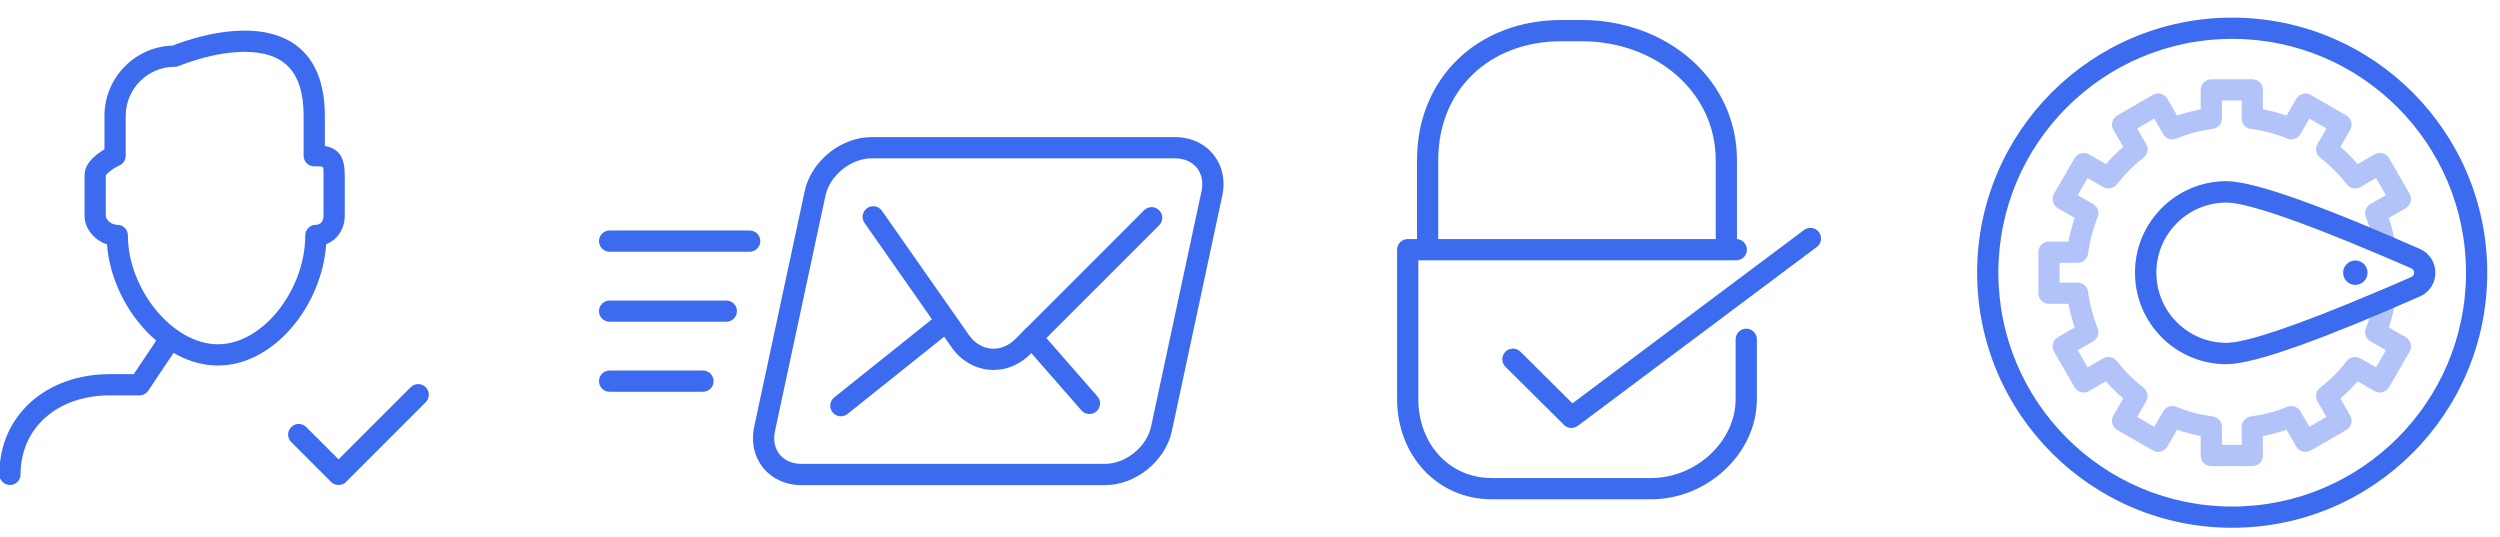 <?xml version="1.0" encoding="UTF-8"?>
<svg width="121px" height="26px" viewBox="0 0 121 26" version="1.1" xmlns="http://www.w3.org/2000/svg" xmlns:xlink="http://www.w3.org/1999/xlink">
    <!-- Generator: Sketch 50 (54983) - http://www.bohemiancoding.com/sketch -->
    <title>stepicons_cur</title>
    <desc>Created with Sketch.</desc>
    <defs></defs>
    <g id="Page-1" stroke="none" stroke-width="1" fill="none" fill-rule="evenodd">
        <g id="Artboard" transform="translate(-8, -53)" fill="#3C6BF0">
            <g id="stepicons_cur" transform="translate(7, 53)">
                <g id="step4_no" transform="translate(95.839, 0)">
                    <path d="M24.516,13.198 C24.516,6.948 19.449,1.881 13.198,1.881 C6.948,1.881 1.882,6.948 1.882,13.198 C1.882,19.449 6.948,24.516 13.198,24.516 C19.449,24.516 24.516,19.449 24.516,13.198 Z M25.544,13.198 C25.544,20.017 20.017,25.544 13.198,25.544 C6.38,25.544 0.854,20.017 0.854,13.198 C0.854,6.38 6.381,0.853 13.198,0.853 C20.017,0.853 25.544,6.38 25.544,13.198 Z" id="Stroke-1" fill-rule="nonzero"></path>
                    <path d="M21.087,11.783 C21.157,12.184 20.755,12.505 20.379,12.345 C16.773,10.811 13.936,9.8 12.923,9.8 C11.046,9.8 9.525,11.321 9.525,13.198 C9.525,15.076 11.046,16.597 12.923,16.597 C13.935,16.597 16.762,15.59 20.379,14.052 C20.755,13.892 21.158,14.213 21.087,14.614 C21.009,15.057 20.908,15.466 20.781,15.847 L21.597,16.319 C21.843,16.461 21.927,16.775 21.785,17.021 L20.793,18.74 C20.651,18.986 20.337,19.07 20.091,18.928 L19.271,18.455 C19.014,18.753 18.735,19.031 18.436,19.289 L18.91,20.11 C19.051,20.356 18.967,20.67 18.721,20.812 L17.002,21.804 C16.756,21.945 16.442,21.861 16.3,21.615 L15.831,20.801 C15.462,20.929 15.08,21.03 14.687,21.103 L14.687,22.047 C14.687,22.331 14.457,22.561 14.173,22.561 L12.188,22.561 C11.904,22.561 11.674,22.331 11.674,22.047 L11.674,21.103 C11.281,21.03 10.899,20.929 10.53,20.801 L10.061,21.615 C9.919,21.861 9.604,21.945 9.359,21.804 L7.64,20.812 C7.394,20.67 7.309,20.356 7.451,20.11 L7.925,19.289 C7.627,19.032 7.348,18.753 7.09,18.455 L6.271,18.928 C6.025,19.07 5.711,18.986 5.569,18.74 L4.575,17.021 C4.433,16.775 4.517,16.461 4.763,16.319 L5.578,15.848 C5.45,15.478 5.35,15.097 5.276,14.705 L4.331,14.705 C4.047,14.705 3.817,14.475 3.817,14.191 L3.817,12.206 C3.817,11.922 4.047,11.692 4.331,11.692 L5.276,11.692 C5.35,11.3 5.45,10.918 5.578,10.548 L4.763,10.079 C4.517,9.938 4.433,9.623 4.575,9.377 L5.569,7.658 C5.711,7.412 6.025,7.328 6.271,7.47 L7.09,7.943 C7.348,7.644 7.627,7.365 7.925,7.108 L7.451,6.288 C7.309,6.043 7.394,5.728 7.639,5.586 L9.358,4.593 C9.604,4.451 9.919,4.536 10.061,4.782 L10.53,5.596 C10.899,5.468 11.281,5.368 11.674,5.294 L11.674,4.35 C11.674,4.066 11.904,3.836 12.188,3.836 L14.173,3.836 C14.457,3.836 14.687,4.066 14.687,4.35 L14.687,5.294 C15.08,5.368 15.462,5.469 15.831,5.596 L16.3,4.782 C16.442,4.536 16.757,4.451 17.003,4.593 L18.721,5.586 C18.967,5.728 19.051,6.043 18.909,6.288 L18.436,7.108 C18.735,7.365 19.014,7.644 19.271,7.942 L20.091,7.47 C20.337,7.328 20.652,7.412 20.793,7.658 L21.785,9.377 C21.927,9.623 21.843,9.938 21.596,10.079 L20.78,10.549 C20.909,10.932 21.009,11.34 21.087,11.783 Z M12.923,17.625 C10.478,17.625 8.497,15.644 8.497,13.198 C8.497,10.753 10.478,8.772 12.923,8.772 C14.042,8.772 16.523,9.623 19.847,11.006 C19.795,10.836 19.736,10.673 19.672,10.517 C19.573,10.279 19.667,10.004 19.89,9.875 L20.637,9.445 L20.16,8.617 L19.406,9.051 C19.183,9.18 18.899,9.124 18.742,8.92 C18.372,8.439 17.94,8.008 17.459,7.636 C17.254,7.479 17.198,7.195 17.327,6.972 L17.762,6.219 L16.934,5.741 L16.503,6.488 C16.374,6.712 16.099,6.805 15.861,6.706 C15.314,6.48 14.724,6.324 14.105,6.242 C13.849,6.208 13.659,5.99 13.659,5.733 L13.659,4.864 L12.702,4.864 L12.702,5.733 C12.702,5.99 12.511,6.208 12.256,6.242 C11.636,6.324 11.048,6.48 10.5,6.706 C10.261,6.805 9.987,6.712 9.858,6.488 L9.427,5.741 L8.599,6.219 L9.034,6.972 C9.163,7.195 9.106,7.479 8.902,7.636 C8.422,8.006 7.991,8.437 7.617,8.921 C7.46,9.124 7.176,9.18 6.954,9.051 L6.202,8.617 L5.723,9.445 L6.469,9.875 C6.693,10.004 6.786,10.278 6.688,10.516 C6.461,11.069 6.305,11.658 6.225,12.273 C6.191,12.529 5.973,12.72 5.715,12.72 L4.845,12.72 L4.845,13.677 L5.715,13.677 C5.973,13.677 6.191,13.868 6.225,14.124 C6.306,14.739 6.461,15.328 6.688,15.879 C6.786,16.117 6.693,16.391 6.47,16.52 L5.722,16.952 L6.201,17.78 L6.953,17.346 C7.176,17.217 7.46,17.273 7.617,17.477 C7.99,17.959 8.421,18.39 8.902,18.761 C9.106,18.918 9.163,19.202 9.034,19.425 L8.599,20.178 L9.427,20.656 L9.858,19.909 C9.987,19.685 10.262,19.592 10.501,19.691 C11.048,19.918 11.636,20.073 12.255,20.155 C12.511,20.188 12.702,20.406 12.702,20.664 L12.702,21.533 L13.659,21.533 L13.659,20.664 C13.659,20.406 13.85,20.188 14.106,20.155 C14.724,20.073 15.314,19.918 15.86,19.691 C16.099,19.592 16.374,19.685 16.503,19.909 L16.934,20.656 L17.762,20.178 L17.327,19.425 C17.198,19.202 17.255,18.918 17.459,18.761 C17.942,18.388 18.373,17.958 18.742,17.478 C18.899,17.273 19.183,17.217 19.406,17.346 L20.16,17.781 L20.638,16.952 L19.89,16.52 C19.666,16.391 19.573,16.116 19.672,15.878 C19.736,15.723 19.795,15.561 19.847,15.391 C16.514,16.777 14.041,17.625 12.923,17.625 Z" id="Stroke-7" fill-rule="nonzero" opacity="0.4"></path>
                    <path d="M12.923,9.8 C11.046,9.8 9.525,11.321 9.525,13.198 C9.525,15.076 11.046,16.597 12.923,16.597 C14.109,16.597 17.669,15.254 21.867,13.408 C22.051,13.328 22.051,13.069 21.866,12.988 C17.669,11.142 14.109,9.8 12.923,9.8 Z M22.28,12.047 C23.284,12.489 23.284,13.91 22.28,14.35 C17.865,16.291 14.329,17.625 12.923,17.625 C10.478,17.625 8.497,15.643 8.497,13.198 C8.497,10.753 10.478,8.772 12.923,8.772 C14.329,8.772 17.865,10.105 22.28,12.047 Z" id="Stroke-3" fill-rule="nonzero"></path>
                    <path d="M19.75,13.198 C19.75,13.525 19.485,13.79 19.159,13.79 C18.832,13.79 18.568,13.525 18.568,13.198 C18.568,12.872 18.832,12.607 19.159,12.607 C19.485,12.607 19.75,12.872 19.75,13.198" id="Fill-5"></path>
                </g>
                <g id="step3_no" transform="translate(67.651, 0)" fill-rule="nonzero">
                    <path d="M1.996,12.599 L1.996,19.314 C1.996,21.491 3.501,23.137 5.55,23.137 L13.261,23.137 C15.434,23.137 17.354,21.368 17.354,19.314 L17.354,16.422 C17.354,16.138 17.584,15.908 17.868,15.908 C18.152,15.908 18.382,16.138 18.382,16.422 L18.382,19.314 C18.382,21.956 15.983,24.165 13.261,24.165 L5.55,24.165 C2.912,24.165 0.968,22.039 0.968,19.314 L0.968,12.085 C0.968,11.801 1.198,11.57 1.482,11.57 L17.386,11.57 C17.67,11.57 17.9,11.801 17.9,12.085 C17.9,12.368 17.67,12.599 17.386,12.599 L1.996,12.599 Z" id="Stroke-1"></path>
                    <path d="M17.418,11.603 C17.418,11.887 17.188,12.117 16.904,12.117 C16.62,12.117 16.39,11.887 16.39,11.603 L16.39,7.747 C16.39,4.461 13.505,1.996 9.888,1.996 L8.924,1.996 C5.432,1.996 2.96,4.354 2.96,7.747 L2.96,11.603 C2.96,11.887 2.73,12.117 2.446,12.117 C2.162,12.117 1.932,11.887 1.932,11.603 L1.932,7.747 C1.932,3.775 4.875,0.968 8.924,0.968 L9.888,0.968 C14.04,0.968 17.418,3.854 17.418,7.747 L17.418,11.603 Z" id="Stroke-3"></path>
                    <path d="M20.665,11.131 C20.892,10.961 21.215,11.008 21.385,11.235 C21.555,11.462 21.508,11.784 21.281,11.954 L9.715,20.611 C9.51,20.764 9.225,20.744 9.044,20.564 L6.212,17.751 C6.011,17.55 6.01,17.225 6.21,17.024 C6.41,16.822 6.736,16.821 6.937,17.021 L9.454,19.522 L20.665,11.131 Z" id="Stroke-5"></path>
                </g>
                <g id="step2_no" transform="translate(28.993, 5.638)" fill-rule="nonzero">
                    <path d="M1.512,6.546 C1.228,6.546 0.998,6.315 0.998,6.031 C0.998,5.748 1.228,5.517 1.512,5.517 L8.29,5.517 C8.574,5.517 8.805,5.748 8.805,6.031 C8.805,6.315 8.574,6.546 8.29,6.546 L1.512,6.546 Z" id="Stroke-1"></path>
                    <path d="M1.512,9.935 C1.228,9.935 0.998,9.705 0.998,9.421 C0.998,9.137 1.228,8.907 1.512,8.907 L7.161,8.907 C7.445,8.907 7.675,9.137 7.675,9.421 C7.675,9.705 7.445,9.935 7.161,9.935 L1.512,9.935 Z" id="Stroke-3"></path>
                    <path d="M1.512,13.324 C1.228,13.324 0.998,13.094 0.998,12.81 C0.998,12.526 1.228,12.296 1.512,12.296 L6.031,12.296 C6.315,12.296 6.545,12.526 6.545,12.81 C6.545,13.094 6.315,13.324 6.031,13.324 L1.512,13.324 Z" id="Stroke-5"></path>
                    <path d="M30.161,3.613 C30.352,2.719 29.792,2.026 28.877,2.026 L14.189,2.026 C13.19,2.026 12.169,2.851 11.96,3.829 L9.516,15.228 C9.325,16.123 9.884,16.814 10.8,16.814 L25.488,16.814 C26.488,16.814 27.508,15.99 27.718,15.013 L30.161,3.613 Z M28.724,15.228 C28.411,16.68 26.972,17.843 25.488,17.843 L10.8,17.843 C9.23,17.843 8.182,16.547 8.511,15.013 L10.954,3.613 C11.265,2.162 12.705,0.998 14.189,0.998 L28.877,0.998 C30.447,0.998 31.495,2.294 31.166,3.829 L28.724,15.228 Z" id="Stroke-7"></path>
                    <path d="M13.85,5.152 C13.687,4.92 13.744,4.599 13.976,4.436 C14.209,4.273 14.53,4.33 14.692,4.563 L18.899,10.571 C19.464,11.379 20.455,11.466 21.152,10.77 L27.383,4.538 C27.584,4.337 27.909,4.337 28.11,4.538 C28.311,4.739 28.311,5.064 28.11,5.265 L21.879,11.497 C20.73,12.645 18.988,12.492 18.056,11.161 L13.85,5.152 Z" id="Stroke-9"></path>
                    <path d="M21.557,11.035 C21.37,10.821 21.392,10.496 21.606,10.309 C21.819,10.122 22.144,10.144 22.331,10.357 L25.123,13.548 C25.31,13.761 25.288,14.086 25.074,14.273 C24.861,14.46 24.536,14.438 24.349,14.225 L21.557,11.035 Z" id="Stroke-11"></path>
                    <path d="M13.025,14.4 C12.803,14.577 12.48,14.541 12.303,14.319 C12.125,14.098 12.161,13.774 12.383,13.597 L17.482,9.519 C17.704,9.342 18.027,9.378 18.205,9.599 C18.382,9.821 18.346,10.144 18.124,10.322 L13.025,14.4 Z" id="Stroke-13"></path>
                </g>
                <g id="step1_no" transform="translate(0, 0.514)" fill-rule="nonzero">
                    <path d="M20.878,18.227 C21.079,18.026 21.405,18.026 21.605,18.227 C21.806,18.428 21.806,18.753 21.605,18.954 L17.75,22.81 C17.549,23.01 17.224,23.01 17.023,22.81 L15.095,20.882 C14.894,20.681 14.894,20.356 15.095,20.155 C15.296,19.954 15.621,19.954 15.822,20.155 L17.386,21.719 L20.878,18.227 Z" id="Stroke-3"></path>
                    <path d="M8.746,15.694 C8.904,15.459 9.223,15.395 9.459,15.553 C9.695,15.711 9.758,16.031 9.6,16.267 L8.175,18.395 C8.079,18.537 7.919,18.623 7.748,18.623 L6.302,18.623 C3.799,18.623 1.996,20.176 1.996,22.446 C1.996,22.73 1.766,22.96 1.482,22.96 C1.199,22.96 0.968,22.73 0.968,22.446 C0.968,19.572 3.262,17.595 6.302,17.595 L7.473,17.595 L8.746,15.694 Z" id="Stroke-5"></path>
                    <path d="M17.687,7.988 L17.687,9.916 C17.687,10.557 17.332,11.098 16.788,11.304 C16.582,14.287 14.248,17.177 11.549,17.177 C8.841,17.177 6.4,14.268 6.178,11.313 C5.571,11.112 5.092,10.563 5.092,9.916 L5.092,7.988 C5.092,7.543 5.364,7.196 5.787,6.89 C5.879,6.823 5.97,6.764 6.056,6.714 L6.056,5.096 C6.056,3.25 7.523,1.748 9.356,1.692 C9.414,1.669 9.487,1.641 9.574,1.609 C9.816,1.52 10.085,1.432 10.375,1.349 C11.208,1.111 12.043,0.968 12.835,0.968 C15.212,0.968 16.723,2.263 16.723,5.096 L16.723,6.551 C17.459,6.686 17.687,7.157 17.687,7.988 Z M15.695,7.024 L15.695,5.096 C15.695,2.869 14.676,1.996 12.835,1.996 C12.151,1.996 11.406,2.124 10.657,2.338 C10.393,2.413 10.148,2.494 9.929,2.574 C9.799,2.622 9.709,2.658 9.664,2.677 C9.6,2.705 9.531,2.719 9.462,2.719 C8.147,2.719 7.084,3.782 7.084,5.096 L7.084,7.024 C7.084,7.227 6.965,7.411 6.78,7.494 C6.689,7.534 6.537,7.616 6.389,7.723 C6.21,7.852 6.12,7.967 6.12,7.988 L6.12,9.916 C6.12,10.13 6.392,10.366 6.676,10.366 C6.96,10.366 7.19,10.596 7.19,10.88 C7.19,13.454 9.334,16.149 11.549,16.149 C13.739,16.149 15.775,13.489 15.775,10.88 C15.775,10.596 16.005,10.366 16.289,10.366 C16.508,10.366 16.659,10.195 16.659,9.916 L16.659,7.988 C16.659,7.492 16.691,7.538 16.209,7.538 C15.925,7.538 15.695,7.308 15.695,7.024 Z" id="Stroke-1"></path>
                </g>
            </g>
        </g>
    </g>
</svg>